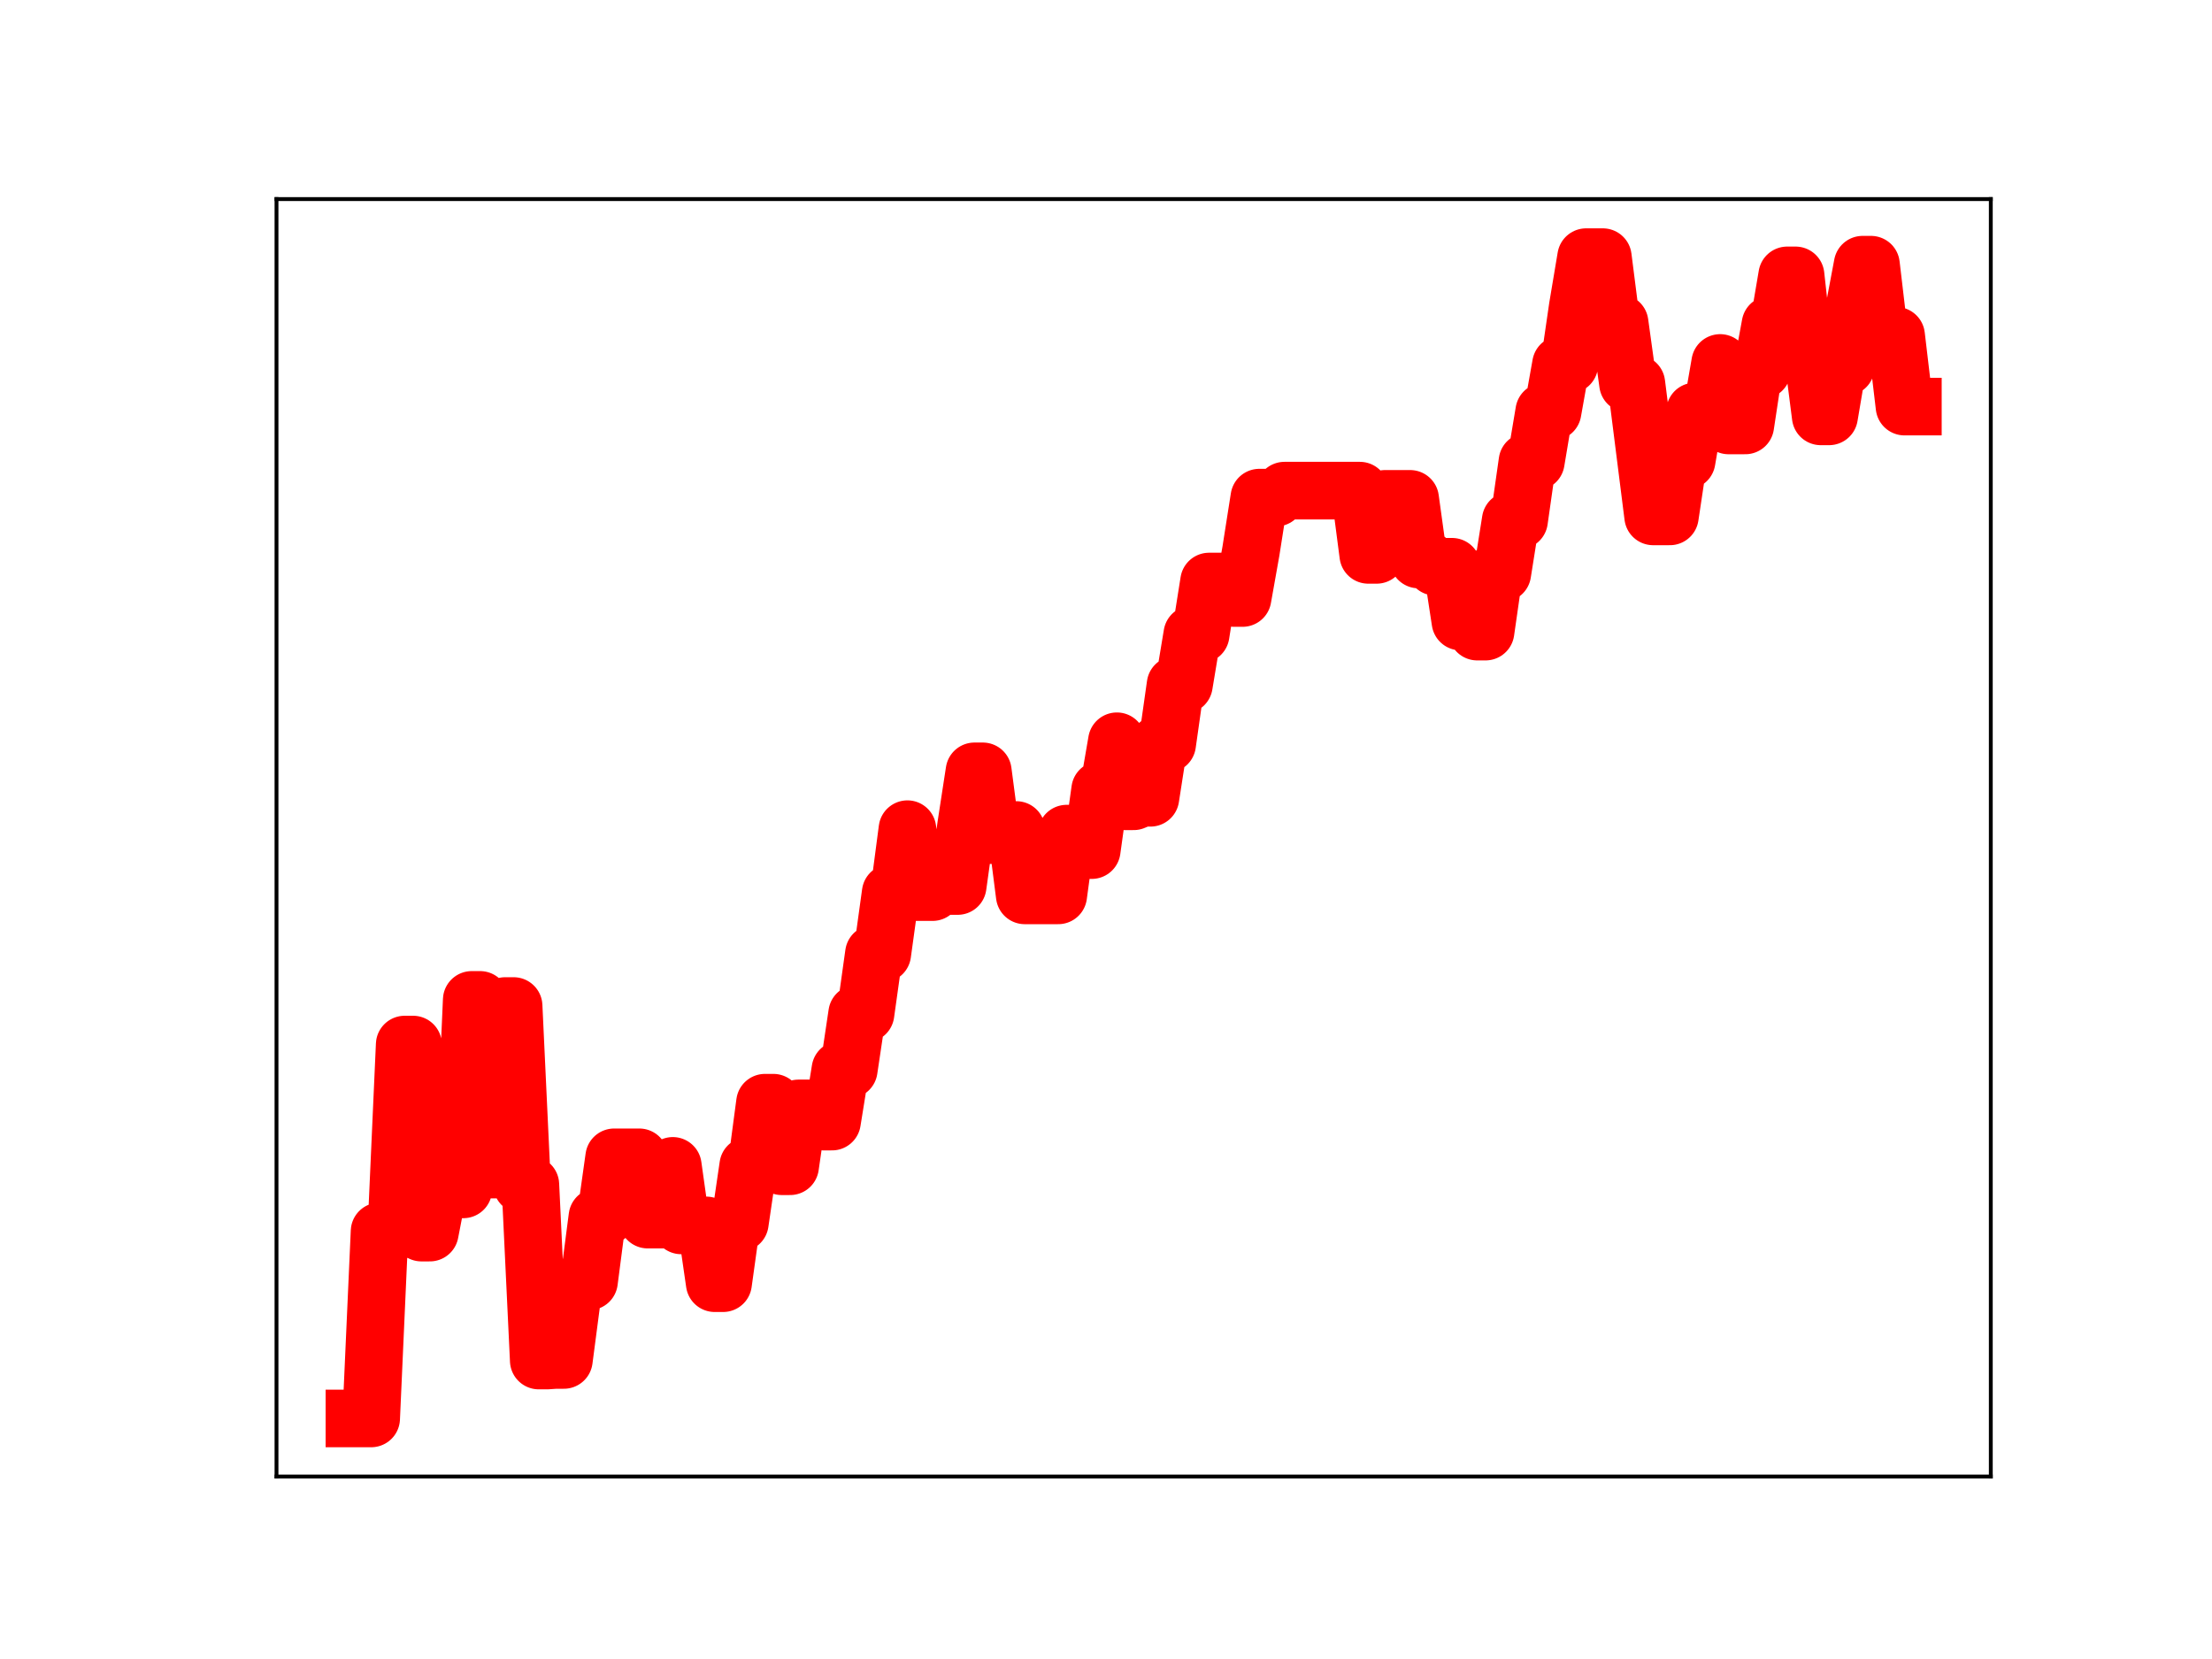 <?xml version="1.0" encoding="utf-8" standalone="no"?>
<!DOCTYPE svg PUBLIC "-//W3C//DTD SVG 1.1//EN"
  "http://www.w3.org/Graphics/SVG/1.1/DTD/svg11.dtd">
<!-- Created with matplotlib (https://matplotlib.org/) -->
<svg height="345.6pt" version="1.1" viewBox="0 0 460.8 345.6" width="460.8pt" xmlns="http://www.w3.org/2000/svg" xmlns:xlink="http://www.w3.org/1999/xlink">
 <defs>
  <style type="text/css">
*{stroke-linecap:butt;stroke-linejoin:round;}
  </style>
 </defs>
 <g id="figure_1">
  <g id="patch_1">
   <path d="M 0 345.6 
L 460.8 345.6 
L 460.8 0 
L 0 0 
z
" style="fill:#ffffff;"/>
  </g>
  <g id="axes_1">
   <g id="patch_2">
    <path d="M 57.6 307.584 
L 414.72 307.584 
L 414.72 41.472 
L 57.6 41.472 
z
" style="fill:#ffffff;"/>
   </g>
   <g id="line2d_1">
    <path clip-path="url(#pbc8ba023f8)" d="M 73.833 295.488 
L 77.324 295.488 
L 79.069 256.519 
L 82.56 256.519 
L 84.305 217.599 
L 86.051 217.599 
L 87.796 256.776 
L 89.542 256.776 
L 91.287 247.771 
L 96.524 247.771 
L 98.269 208.296 
L 100.015 208.296 
L 101.76 243.647 
L 103.505 243.647 
L 105.251 209.571 
L 106.996 209.571 
L 108.742 246.788 
L 110.487 246.788 
L 112.233 283.425 
L 113.978 283.425 
L 115.724 283.304 
L 117.469 283.304 
L 119.215 269.983 
L 120.96 266.931 
L 122.705 266.931 
L 124.451 253.5 
L 126.196 253.5 
L 127.942 241.089 
L 133.178 241.089 
L 134.924 254.067 
L 138.415 254.067 
L 140.16 242.872 
L 141.905 255.274 
L 147.142 255.274 
L 148.887 267.314 
L 150.633 267.314 
L 152.378 254.754 
L 154.124 254.754 
L 155.869 242.845 
L 157.615 242.845 
L 159.36 229.711 
L 161.105 229.711 
L 162.851 242.952 
L 164.596 242.952 
L 166.342 230.9 
L 169.833 230.9 
L 171.578 233.65 
L 173.324 233.65 
L 175.069 222.834 
L 176.815 222.834 
L 178.56 211.16 
L 180.305 211.16 
L 182.051 198.678 
L 183.796 198.678 
L 185.542 186.021 
L 187.287 186.021 
L 189.033 172.73 
L 190.778 185.844 
L 194.269 185.844 
L 196.015 184.574 
L 199.505 184.574 
L 201.251 172.036 
L 202.996 160.684 
L 204.742 160.684 
L 206.487 173.969 
L 208.233 173.969 
L 209.978 172.902 
L 211.724 172.902 
L 213.469 186.524 
L 220.451 186.524 
L 222.196 173.658 
L 223.942 173.658 
L 225.687 177.095 
L 227.433 177.095 
L 229.178 164.55 
L 230.924 164.55 
L 232.669 154.418 
L 234.415 166.926 
L 236.16 166.926 
L 237.905 166.197 
L 239.651 166.197 
L 241.396 154.985 
L 243.142 154.985 
L 244.887 142.667 
L 246.633 142.667 
L 248.378 132.154 
L 250.124 132.154 
L 251.869 121.142 
L 255.36 121.142 
L 257.105 124.577 
L 258.851 124.577 
L 260.596 114.768 
L 262.342 103.665 
L 265.833 103.665 
L 267.578 102.208 
L 283.287 102.208 
L 285.033 115.591 
L 286.778 115.591 
L 288.524 103.921 
L 293.76 103.921 
L 295.505 116.554 
L 297.251 116.554 
L 298.996 118.066 
L 302.487 118.066 
L 304.233 129.474 
L 305.978 129.474 
L 307.724 131.576 
L 309.469 131.576 
L 311.215 119.411 
L 312.96 119.411 
L 314.705 108.422 
L 316.451 108.422 
L 318.196 96.167 
L 319.942 96.167 
L 321.687 85.753 
L 323.433 85.753 
L 325.178 75.954 
L 326.924 75.954 
L 328.669 63.972 
L 330.415 53.568 
L 333.905 53.568 
L 335.651 67.283 
L 337.396 67.283 
L 339.142 79.917 
L 340.887 79.917 
L 344.378 107.575 
L 347.869 107.575 
L 349.615 95.952 
L 351.36 95.952 
L 353.105 85.712 
L 356.596 85.712 
L 358.342 75.611 
L 360.087 88.628 
L 363.578 88.628 
L 365.324 77.108 
L 367.069 77.108 
L 368.815 67.624 
L 370.56 67.624 
L 372.305 57.365 
L 374.051 57.365 
L 375.796 73.118 
L 377.542 73.118 
L 379.287 86.736 
L 381.033 86.736 
L 382.778 76.431 
L 384.524 76.431 
L 386.269 64.399 
L 388.015 55.139 
L 389.76 55.139 
L 391.505 69.941 
L 394.996 69.941 
L 396.742 84.702 
L 398.487 84.702 
L 398.487 84.702 
" style="fill:none;stroke:#ff0000;stroke-linecap:square;stroke-width:12;"/>
    <defs>
     <path d="M 0 3 
C 0.796 3 1.559 2.684 2.121 2.121 
C 2.684 1.559 3 0.796 3 0 
C 3 -0.796 2.684 -1.559 2.121 -2.121 
C 1.559 -2.684 0.796 -3 0 -3 
C -0.796 -3 -1.559 -2.684 -2.121 -2.121 
C -2.684 -1.559 -3 -0.796 -3 0 
C -3 0.796 -2.684 1.559 -2.121 2.121 
C -1.559 2.684 -0.796 3 0 3 
z
" id="m5e3f543864" style="stroke:#ff0000;"/>
    </defs>
    <g clip-path="url(#pbc8ba023f8)">
     <use style="fill:#ff0000;stroke:#ff0000;" x="73.833" xlink:href="#m5e3f543864" y="295.488"/>
     <use style="fill:#ff0000;stroke:#ff0000;" x="75.578" xlink:href="#m5e3f543864" y="295.488"/>
     <use style="fill:#ff0000;stroke:#ff0000;" x="77.324" xlink:href="#m5e3f543864" y="295.488"/>
     <use style="fill:#ff0000;stroke:#ff0000;" x="79.069" xlink:href="#m5e3f543864" y="256.519"/>
     <use style="fill:#ff0000;stroke:#ff0000;" x="80.815" xlink:href="#m5e3f543864" y="256.519"/>
     <use style="fill:#ff0000;stroke:#ff0000;" x="82.56" xlink:href="#m5e3f543864" y="256.519"/>
     <use style="fill:#ff0000;stroke:#ff0000;" x="84.305" xlink:href="#m5e3f543864" y="217.599"/>
     <use style="fill:#ff0000;stroke:#ff0000;" x="86.051" xlink:href="#m5e3f543864" y="217.599"/>
     <use style="fill:#ff0000;stroke:#ff0000;" x="87.796" xlink:href="#m5e3f543864" y="256.776"/>
     <use style="fill:#ff0000;stroke:#ff0000;" x="89.542" xlink:href="#m5e3f543864" y="256.776"/>
     <use style="fill:#ff0000;stroke:#ff0000;" x="91.287" xlink:href="#m5e3f543864" y="247.771"/>
     <use style="fill:#ff0000;stroke:#ff0000;" x="93.033" xlink:href="#m5e3f543864" y="247.771"/>
     <use style="fill:#ff0000;stroke:#ff0000;" x="94.778" xlink:href="#m5e3f543864" y="247.771"/>
     <use style="fill:#ff0000;stroke:#ff0000;" x="96.524" xlink:href="#m5e3f543864" y="247.771"/>
     <use style="fill:#ff0000;stroke:#ff0000;" x="98.269" xlink:href="#m5e3f543864" y="208.296"/>
     <use style="fill:#ff0000;stroke:#ff0000;" x="100.015" xlink:href="#m5e3f543864" y="208.296"/>
     <use style="fill:#ff0000;stroke:#ff0000;" x="101.76" xlink:href="#m5e3f543864" y="243.647"/>
     <use style="fill:#ff0000;stroke:#ff0000;" x="103.505" xlink:href="#m5e3f543864" y="243.647"/>
     <use style="fill:#ff0000;stroke:#ff0000;" x="105.251" xlink:href="#m5e3f543864" y="209.571"/>
     <use style="fill:#ff0000;stroke:#ff0000;" x="106.996" xlink:href="#m5e3f543864" y="209.571"/>
     <use style="fill:#ff0000;stroke:#ff0000;" x="108.742" xlink:href="#m5e3f543864" y="246.788"/>
     <use style="fill:#ff0000;stroke:#ff0000;" x="110.487" xlink:href="#m5e3f543864" y="246.788"/>
     <use style="fill:#ff0000;stroke:#ff0000;" x="112.233" xlink:href="#m5e3f543864" y="283.425"/>
     <use style="fill:#ff0000;stroke:#ff0000;" x="113.978" xlink:href="#m5e3f543864" y="283.425"/>
     <use style="fill:#ff0000;stroke:#ff0000;" x="115.724" xlink:href="#m5e3f543864" y="283.304"/>
     <use style="fill:#ff0000;stroke:#ff0000;" x="117.469" xlink:href="#m5e3f543864" y="283.304"/>
     <use style="fill:#ff0000;stroke:#ff0000;" x="119.215" xlink:href="#m5e3f543864" y="269.983"/>
     <use style="fill:#ff0000;stroke:#ff0000;" x="120.96" xlink:href="#m5e3f543864" y="266.931"/>
     <use style="fill:#ff0000;stroke:#ff0000;" x="122.705" xlink:href="#m5e3f543864" y="266.931"/>
     <use style="fill:#ff0000;stroke:#ff0000;" x="124.451" xlink:href="#m5e3f543864" y="253.5"/>
     <use style="fill:#ff0000;stroke:#ff0000;" x="126.196" xlink:href="#m5e3f543864" y="253.5"/>
     <use style="fill:#ff0000;stroke:#ff0000;" x="127.942" xlink:href="#m5e3f543864" y="241.089"/>
     <use style="fill:#ff0000;stroke:#ff0000;" x="129.687" xlink:href="#m5e3f543864" y="241.089"/>
     <use style="fill:#ff0000;stroke:#ff0000;" x="131.433" xlink:href="#m5e3f543864" y="241.089"/>
     <use style="fill:#ff0000;stroke:#ff0000;" x="133.178" xlink:href="#m5e3f543864" y="241.089"/>
     <use style="fill:#ff0000;stroke:#ff0000;" x="134.924" xlink:href="#m5e3f543864" y="254.067"/>
     <use style="fill:#ff0000;stroke:#ff0000;" x="136.669" xlink:href="#m5e3f543864" y="254.067"/>
     <use style="fill:#ff0000;stroke:#ff0000;" x="138.415" xlink:href="#m5e3f543864" y="254.067"/>
     <use style="fill:#ff0000;stroke:#ff0000;" x="140.16" xlink:href="#m5e3f543864" y="242.872"/>
     <use style="fill:#ff0000;stroke:#ff0000;" x="141.905" xlink:href="#m5e3f543864" y="255.274"/>
     <use style="fill:#ff0000;stroke:#ff0000;" x="143.651" xlink:href="#m5e3f543864" y="255.274"/>
     <use style="fill:#ff0000;stroke:#ff0000;" x="145.396" xlink:href="#m5e3f543864" y="255.274"/>
     <use style="fill:#ff0000;stroke:#ff0000;" x="147.142" xlink:href="#m5e3f543864" y="255.274"/>
     <use style="fill:#ff0000;stroke:#ff0000;" x="148.887" xlink:href="#m5e3f543864" y="267.314"/>
     <use style="fill:#ff0000;stroke:#ff0000;" x="150.633" xlink:href="#m5e3f543864" y="267.314"/>
     <use style="fill:#ff0000;stroke:#ff0000;" x="152.378" xlink:href="#m5e3f543864" y="254.754"/>
     <use style="fill:#ff0000;stroke:#ff0000;" x="154.124" xlink:href="#m5e3f543864" y="254.754"/>
     <use style="fill:#ff0000;stroke:#ff0000;" x="155.869" xlink:href="#m5e3f543864" y="242.845"/>
     <use style="fill:#ff0000;stroke:#ff0000;" x="157.615" xlink:href="#m5e3f543864" y="242.845"/>
     <use style="fill:#ff0000;stroke:#ff0000;" x="159.36" xlink:href="#m5e3f543864" y="229.711"/>
     <use style="fill:#ff0000;stroke:#ff0000;" x="161.105" xlink:href="#m5e3f543864" y="229.711"/>
     <use style="fill:#ff0000;stroke:#ff0000;" x="162.851" xlink:href="#m5e3f543864" y="242.952"/>
     <use style="fill:#ff0000;stroke:#ff0000;" x="164.596" xlink:href="#m5e3f543864" y="242.952"/>
     <use style="fill:#ff0000;stroke:#ff0000;" x="166.342" xlink:href="#m5e3f543864" y="230.9"/>
     <use style="fill:#ff0000;stroke:#ff0000;" x="168.087" xlink:href="#m5e3f543864" y="230.9"/>
     <use style="fill:#ff0000;stroke:#ff0000;" x="169.833" xlink:href="#m5e3f543864" y="230.9"/>
     <use style="fill:#ff0000;stroke:#ff0000;" x="171.578" xlink:href="#m5e3f543864" y="233.65"/>
     <use style="fill:#ff0000;stroke:#ff0000;" x="173.324" xlink:href="#m5e3f543864" y="233.65"/>
     <use style="fill:#ff0000;stroke:#ff0000;" x="175.069" xlink:href="#m5e3f543864" y="222.834"/>
     <use style="fill:#ff0000;stroke:#ff0000;" x="176.815" xlink:href="#m5e3f543864" y="222.834"/>
     <use style="fill:#ff0000;stroke:#ff0000;" x="178.56" xlink:href="#m5e3f543864" y="211.16"/>
     <use style="fill:#ff0000;stroke:#ff0000;" x="180.305" xlink:href="#m5e3f543864" y="211.16"/>
     <use style="fill:#ff0000;stroke:#ff0000;" x="182.051" xlink:href="#m5e3f543864" y="198.678"/>
     <use style="fill:#ff0000;stroke:#ff0000;" x="183.796" xlink:href="#m5e3f543864" y="198.678"/>
     <use style="fill:#ff0000;stroke:#ff0000;" x="185.542" xlink:href="#m5e3f543864" y="186.021"/>
     <use style="fill:#ff0000;stroke:#ff0000;" x="187.287" xlink:href="#m5e3f543864" y="186.021"/>
     <use style="fill:#ff0000;stroke:#ff0000;" x="189.033" xlink:href="#m5e3f543864" y="172.73"/>
     <use style="fill:#ff0000;stroke:#ff0000;" x="190.778" xlink:href="#m5e3f543864" y="185.844"/>
     <use style="fill:#ff0000;stroke:#ff0000;" x="192.524" xlink:href="#m5e3f543864" y="185.844"/>
     <use style="fill:#ff0000;stroke:#ff0000;" x="194.269" xlink:href="#m5e3f543864" y="185.844"/>
     <use style="fill:#ff0000;stroke:#ff0000;" x="196.015" xlink:href="#m5e3f543864" y="184.574"/>
     <use style="fill:#ff0000;stroke:#ff0000;" x="197.76" xlink:href="#m5e3f543864" y="184.574"/>
     <use style="fill:#ff0000;stroke:#ff0000;" x="199.505" xlink:href="#m5e3f543864" y="184.574"/>
     <use style="fill:#ff0000;stroke:#ff0000;" x="201.251" xlink:href="#m5e3f543864" y="172.036"/>
     <use style="fill:#ff0000;stroke:#ff0000;" x="202.996" xlink:href="#m5e3f543864" y="160.684"/>
     <use style="fill:#ff0000;stroke:#ff0000;" x="204.742" xlink:href="#m5e3f543864" y="160.684"/>
     <use style="fill:#ff0000;stroke:#ff0000;" x="206.487" xlink:href="#m5e3f543864" y="173.969"/>
     <use style="fill:#ff0000;stroke:#ff0000;" x="208.233" xlink:href="#m5e3f543864" y="173.969"/>
     <use style="fill:#ff0000;stroke:#ff0000;" x="209.978" xlink:href="#m5e3f543864" y="172.902"/>
     <use style="fill:#ff0000;stroke:#ff0000;" x="211.724" xlink:href="#m5e3f543864" y="172.902"/>
     <use style="fill:#ff0000;stroke:#ff0000;" x="213.469" xlink:href="#m5e3f543864" y="186.524"/>
     <use style="fill:#ff0000;stroke:#ff0000;" x="215.215" xlink:href="#m5e3f543864" y="186.524"/>
     <use style="fill:#ff0000;stroke:#ff0000;" x="216.96" xlink:href="#m5e3f543864" y="186.524"/>
     <use style="fill:#ff0000;stroke:#ff0000;" x="218.705" xlink:href="#m5e3f543864" y="186.524"/>
     <use style="fill:#ff0000;stroke:#ff0000;" x="220.451" xlink:href="#m5e3f543864" y="186.524"/>
     <use style="fill:#ff0000;stroke:#ff0000;" x="222.196" xlink:href="#m5e3f543864" y="173.658"/>
     <use style="fill:#ff0000;stroke:#ff0000;" x="223.942" xlink:href="#m5e3f543864" y="173.658"/>
     <use style="fill:#ff0000;stroke:#ff0000;" x="225.687" xlink:href="#m5e3f543864" y="177.095"/>
     <use style="fill:#ff0000;stroke:#ff0000;" x="227.433" xlink:href="#m5e3f543864" y="177.095"/>
     <use style="fill:#ff0000;stroke:#ff0000;" x="229.178" xlink:href="#m5e3f543864" y="164.55"/>
     <use style="fill:#ff0000;stroke:#ff0000;" x="230.924" xlink:href="#m5e3f543864" y="164.55"/>
     <use style="fill:#ff0000;stroke:#ff0000;" x="232.669" xlink:href="#m5e3f543864" y="154.418"/>
     <use style="fill:#ff0000;stroke:#ff0000;" x="234.415" xlink:href="#m5e3f543864" y="166.926"/>
     <use style="fill:#ff0000;stroke:#ff0000;" x="236.16" xlink:href="#m5e3f543864" y="166.926"/>
     <use style="fill:#ff0000;stroke:#ff0000;" x="237.905" xlink:href="#m5e3f543864" y="166.197"/>
     <use style="fill:#ff0000;stroke:#ff0000;" x="239.651" xlink:href="#m5e3f543864" y="166.197"/>
     <use style="fill:#ff0000;stroke:#ff0000;" x="241.396" xlink:href="#m5e3f543864" y="154.985"/>
     <use style="fill:#ff0000;stroke:#ff0000;" x="243.142" xlink:href="#m5e3f543864" y="154.985"/>
     <use style="fill:#ff0000;stroke:#ff0000;" x="244.887" xlink:href="#m5e3f543864" y="142.667"/>
     <use style="fill:#ff0000;stroke:#ff0000;" x="246.633" xlink:href="#m5e3f543864" y="142.667"/>
     <use style="fill:#ff0000;stroke:#ff0000;" x="248.378" xlink:href="#m5e3f543864" y="132.154"/>
     <use style="fill:#ff0000;stroke:#ff0000;" x="250.124" xlink:href="#m5e3f543864" y="132.154"/>
     <use style="fill:#ff0000;stroke:#ff0000;" x="251.869" xlink:href="#m5e3f543864" y="121.142"/>
     <use style="fill:#ff0000;stroke:#ff0000;" x="253.615" xlink:href="#m5e3f543864" y="121.142"/>
     <use style="fill:#ff0000;stroke:#ff0000;" x="255.36" xlink:href="#m5e3f543864" y="121.142"/>
     <use style="fill:#ff0000;stroke:#ff0000;" x="257.105" xlink:href="#m5e3f543864" y="124.577"/>
     <use style="fill:#ff0000;stroke:#ff0000;" x="258.851" xlink:href="#m5e3f543864" y="124.577"/>
     <use style="fill:#ff0000;stroke:#ff0000;" x="260.596" xlink:href="#m5e3f543864" y="114.768"/>
     <use style="fill:#ff0000;stroke:#ff0000;" x="262.342" xlink:href="#m5e3f543864" y="103.665"/>
     <use style="fill:#ff0000;stroke:#ff0000;" x="264.087" xlink:href="#m5e3f543864" y="103.665"/>
     <use style="fill:#ff0000;stroke:#ff0000;" x="265.833" xlink:href="#m5e3f543864" y="103.665"/>
     <use style="fill:#ff0000;stroke:#ff0000;" x="267.578" xlink:href="#m5e3f543864" y="102.208"/>
     <use style="fill:#ff0000;stroke:#ff0000;" x="269.324" xlink:href="#m5e3f543864" y="102.208"/>
     <use style="fill:#ff0000;stroke:#ff0000;" x="271.069" xlink:href="#m5e3f543864" y="102.208"/>
     <use style="fill:#ff0000;stroke:#ff0000;" x="272.815" xlink:href="#m5e3f543864" y="102.208"/>
     <use style="fill:#ff0000;stroke:#ff0000;" x="274.56" xlink:href="#m5e3f543864" y="102.208"/>
     <use style="fill:#ff0000;stroke:#ff0000;" x="276.305" xlink:href="#m5e3f543864" y="102.208"/>
     <use style="fill:#ff0000;stroke:#ff0000;" x="278.051" xlink:href="#m5e3f543864" y="102.208"/>
     <use style="fill:#ff0000;stroke:#ff0000;" x="279.796" xlink:href="#m5e3f543864" y="102.208"/>
     <use style="fill:#ff0000;stroke:#ff0000;" x="281.542" xlink:href="#m5e3f543864" y="102.208"/>
     <use style="fill:#ff0000;stroke:#ff0000;" x="283.287" xlink:href="#m5e3f543864" y="102.208"/>
     <use style="fill:#ff0000;stroke:#ff0000;" x="285.033" xlink:href="#m5e3f543864" y="115.591"/>
     <use style="fill:#ff0000;stroke:#ff0000;" x="286.778" xlink:href="#m5e3f543864" y="115.591"/>
     <use style="fill:#ff0000;stroke:#ff0000;" x="288.524" xlink:href="#m5e3f543864" y="103.921"/>
     <use style="fill:#ff0000;stroke:#ff0000;" x="290.269" xlink:href="#m5e3f543864" y="103.921"/>
     <use style="fill:#ff0000;stroke:#ff0000;" x="292.015" xlink:href="#m5e3f543864" y="103.921"/>
     <use style="fill:#ff0000;stroke:#ff0000;" x="293.76" xlink:href="#m5e3f543864" y="103.921"/>
     <use style="fill:#ff0000;stroke:#ff0000;" x="295.505" xlink:href="#m5e3f543864" y="116.554"/>
     <use style="fill:#ff0000;stroke:#ff0000;" x="297.251" xlink:href="#m5e3f543864" y="116.554"/>
     <use style="fill:#ff0000;stroke:#ff0000;" x="298.996" xlink:href="#m5e3f543864" y="118.066"/>
     <use style="fill:#ff0000;stroke:#ff0000;" x="300.742" xlink:href="#m5e3f543864" y="118.066"/>
     <use style="fill:#ff0000;stroke:#ff0000;" x="302.487" xlink:href="#m5e3f543864" y="118.066"/>
     <use style="fill:#ff0000;stroke:#ff0000;" x="304.233" xlink:href="#m5e3f543864" y="129.474"/>
     <use style="fill:#ff0000;stroke:#ff0000;" x="305.978" xlink:href="#m5e3f543864" y="129.474"/>
     <use style="fill:#ff0000;stroke:#ff0000;" x="307.724" xlink:href="#m5e3f543864" y="131.576"/>
     <use style="fill:#ff0000;stroke:#ff0000;" x="309.469" xlink:href="#m5e3f543864" y="131.576"/>
     <use style="fill:#ff0000;stroke:#ff0000;" x="311.215" xlink:href="#m5e3f543864" y="119.411"/>
     <use style="fill:#ff0000;stroke:#ff0000;" x="312.96" xlink:href="#m5e3f543864" y="119.411"/>
     <use style="fill:#ff0000;stroke:#ff0000;" x="314.705" xlink:href="#m5e3f543864" y="108.422"/>
     <use style="fill:#ff0000;stroke:#ff0000;" x="316.451" xlink:href="#m5e3f543864" y="108.422"/>
     <use style="fill:#ff0000;stroke:#ff0000;" x="318.196" xlink:href="#m5e3f543864" y="96.167"/>
     <use style="fill:#ff0000;stroke:#ff0000;" x="319.942" xlink:href="#m5e3f543864" y="96.167"/>
     <use style="fill:#ff0000;stroke:#ff0000;" x="321.687" xlink:href="#m5e3f543864" y="85.753"/>
     <use style="fill:#ff0000;stroke:#ff0000;" x="323.433" xlink:href="#m5e3f543864" y="85.753"/>
     <use style="fill:#ff0000;stroke:#ff0000;" x="325.178" xlink:href="#m5e3f543864" y="75.954"/>
     <use style="fill:#ff0000;stroke:#ff0000;" x="326.924" xlink:href="#m5e3f543864" y="75.954"/>
     <use style="fill:#ff0000;stroke:#ff0000;" x="328.669" xlink:href="#m5e3f543864" y="63.972"/>
     <use style="fill:#ff0000;stroke:#ff0000;" x="330.415" xlink:href="#m5e3f543864" y="53.568"/>
     <use style="fill:#ff0000;stroke:#ff0000;" x="332.16" xlink:href="#m5e3f543864" y="53.568"/>
     <use style="fill:#ff0000;stroke:#ff0000;" x="333.905" xlink:href="#m5e3f543864" y="53.568"/>
     <use style="fill:#ff0000;stroke:#ff0000;" x="335.651" xlink:href="#m5e3f543864" y="67.283"/>
     <use style="fill:#ff0000;stroke:#ff0000;" x="337.396" xlink:href="#m5e3f543864" y="67.283"/>
     <use style="fill:#ff0000;stroke:#ff0000;" x="339.142" xlink:href="#m5e3f543864" y="79.917"/>
     <use style="fill:#ff0000;stroke:#ff0000;" x="340.887" xlink:href="#m5e3f543864" y="79.917"/>
     <use style="fill:#ff0000;stroke:#ff0000;" x="342.633" xlink:href="#m5e3f543864" y="93.574"/>
     <use style="fill:#ff0000;stroke:#ff0000;" x="344.378" xlink:href="#m5e3f543864" y="107.575"/>
     <use style="fill:#ff0000;stroke:#ff0000;" x="346.124" xlink:href="#m5e3f543864" y="107.575"/>
     <use style="fill:#ff0000;stroke:#ff0000;" x="347.869" xlink:href="#m5e3f543864" y="107.575"/>
     <use style="fill:#ff0000;stroke:#ff0000;" x="349.615" xlink:href="#m5e3f543864" y="95.952"/>
     <use style="fill:#ff0000;stroke:#ff0000;" x="351.36" xlink:href="#m5e3f543864" y="95.952"/>
     <use style="fill:#ff0000;stroke:#ff0000;" x="353.105" xlink:href="#m5e3f543864" y="85.712"/>
     <use style="fill:#ff0000;stroke:#ff0000;" x="354.851" xlink:href="#m5e3f543864" y="85.712"/>
     <use style="fill:#ff0000;stroke:#ff0000;" x="356.596" xlink:href="#m5e3f543864" y="85.712"/>
     <use style="fill:#ff0000;stroke:#ff0000;" x="358.342" xlink:href="#m5e3f543864" y="75.611"/>
     <use style="fill:#ff0000;stroke:#ff0000;" x="360.087" xlink:href="#m5e3f543864" y="88.628"/>
     <use style="fill:#ff0000;stroke:#ff0000;" x="361.833" xlink:href="#m5e3f543864" y="88.628"/>
     <use style="fill:#ff0000;stroke:#ff0000;" x="363.578" xlink:href="#m5e3f543864" y="88.628"/>
     <use style="fill:#ff0000;stroke:#ff0000;" x="365.324" xlink:href="#m5e3f543864" y="77.108"/>
     <use style="fill:#ff0000;stroke:#ff0000;" x="367.069" xlink:href="#m5e3f543864" y="77.108"/>
     <use style="fill:#ff0000;stroke:#ff0000;" x="368.815" xlink:href="#m5e3f543864" y="67.624"/>
     <use style="fill:#ff0000;stroke:#ff0000;" x="370.56" xlink:href="#m5e3f543864" y="67.624"/>
     <use style="fill:#ff0000;stroke:#ff0000;" x="372.305" xlink:href="#m5e3f543864" y="57.365"/>
     <use style="fill:#ff0000;stroke:#ff0000;" x="374.051" xlink:href="#m5e3f543864" y="57.365"/>
     <use style="fill:#ff0000;stroke:#ff0000;" x="375.796" xlink:href="#m5e3f543864" y="73.118"/>
     <use style="fill:#ff0000;stroke:#ff0000;" x="377.542" xlink:href="#m5e3f543864" y="73.118"/>
     <use style="fill:#ff0000;stroke:#ff0000;" x="379.287" xlink:href="#m5e3f543864" y="86.736"/>
     <use style="fill:#ff0000;stroke:#ff0000;" x="381.033" xlink:href="#m5e3f543864" y="86.736"/>
     <use style="fill:#ff0000;stroke:#ff0000;" x="382.778" xlink:href="#m5e3f543864" y="76.431"/>
     <use style="fill:#ff0000;stroke:#ff0000;" x="384.524" xlink:href="#m5e3f543864" y="76.431"/>
     <use style="fill:#ff0000;stroke:#ff0000;" x="386.269" xlink:href="#m5e3f543864" y="64.399"/>
     <use style="fill:#ff0000;stroke:#ff0000;" x="388.015" xlink:href="#m5e3f543864" y="55.139"/>
     <use style="fill:#ff0000;stroke:#ff0000;" x="389.76" xlink:href="#m5e3f543864" y="55.139"/>
     <use style="fill:#ff0000;stroke:#ff0000;" x="391.505" xlink:href="#m5e3f543864" y="69.941"/>
     <use style="fill:#ff0000;stroke:#ff0000;" x="393.251" xlink:href="#m5e3f543864" y="69.941"/>
     <use style="fill:#ff0000;stroke:#ff0000;" x="394.996" xlink:href="#m5e3f543864" y="69.941"/>
     <use style="fill:#ff0000;stroke:#ff0000;" x="396.742" xlink:href="#m5e3f543864" y="84.702"/>
     <use style="fill:#ff0000;stroke:#ff0000;" x="398.487" xlink:href="#m5e3f543864" y="84.702"/>
    </g>
   </g>
   <g id="patch_3">
    <path d="M 57.6 307.584 
L 57.6 41.472 
" style="fill:none;stroke:#000000;stroke-linecap:square;stroke-linejoin:miter;stroke-width:0.8;"/>
   </g>
   <g id="patch_4">
    <path d="M 414.72 307.584 
L 414.72 41.472 
" style="fill:none;stroke:#000000;stroke-linecap:square;stroke-linejoin:miter;stroke-width:0.8;"/>
   </g>
   <g id="patch_5">
    <path d="M 57.6 307.584 
L 414.72 307.584 
" style="fill:none;stroke:#000000;stroke-linecap:square;stroke-linejoin:miter;stroke-width:0.8;"/>
   </g>
   <g id="patch_6">
    <path d="M 57.6 41.472 
L 414.72 41.472 
" style="fill:none;stroke:#000000;stroke-linecap:square;stroke-linejoin:miter;stroke-width:0.8;"/>
   </g>
  </g>
 </g>
 <defs>
  <clipPath id="pbc8ba023f8">
   <rect height="266.112" width="357.12" x="57.6" y="41.472"/>
  </clipPath>
 </defs>
</svg>
